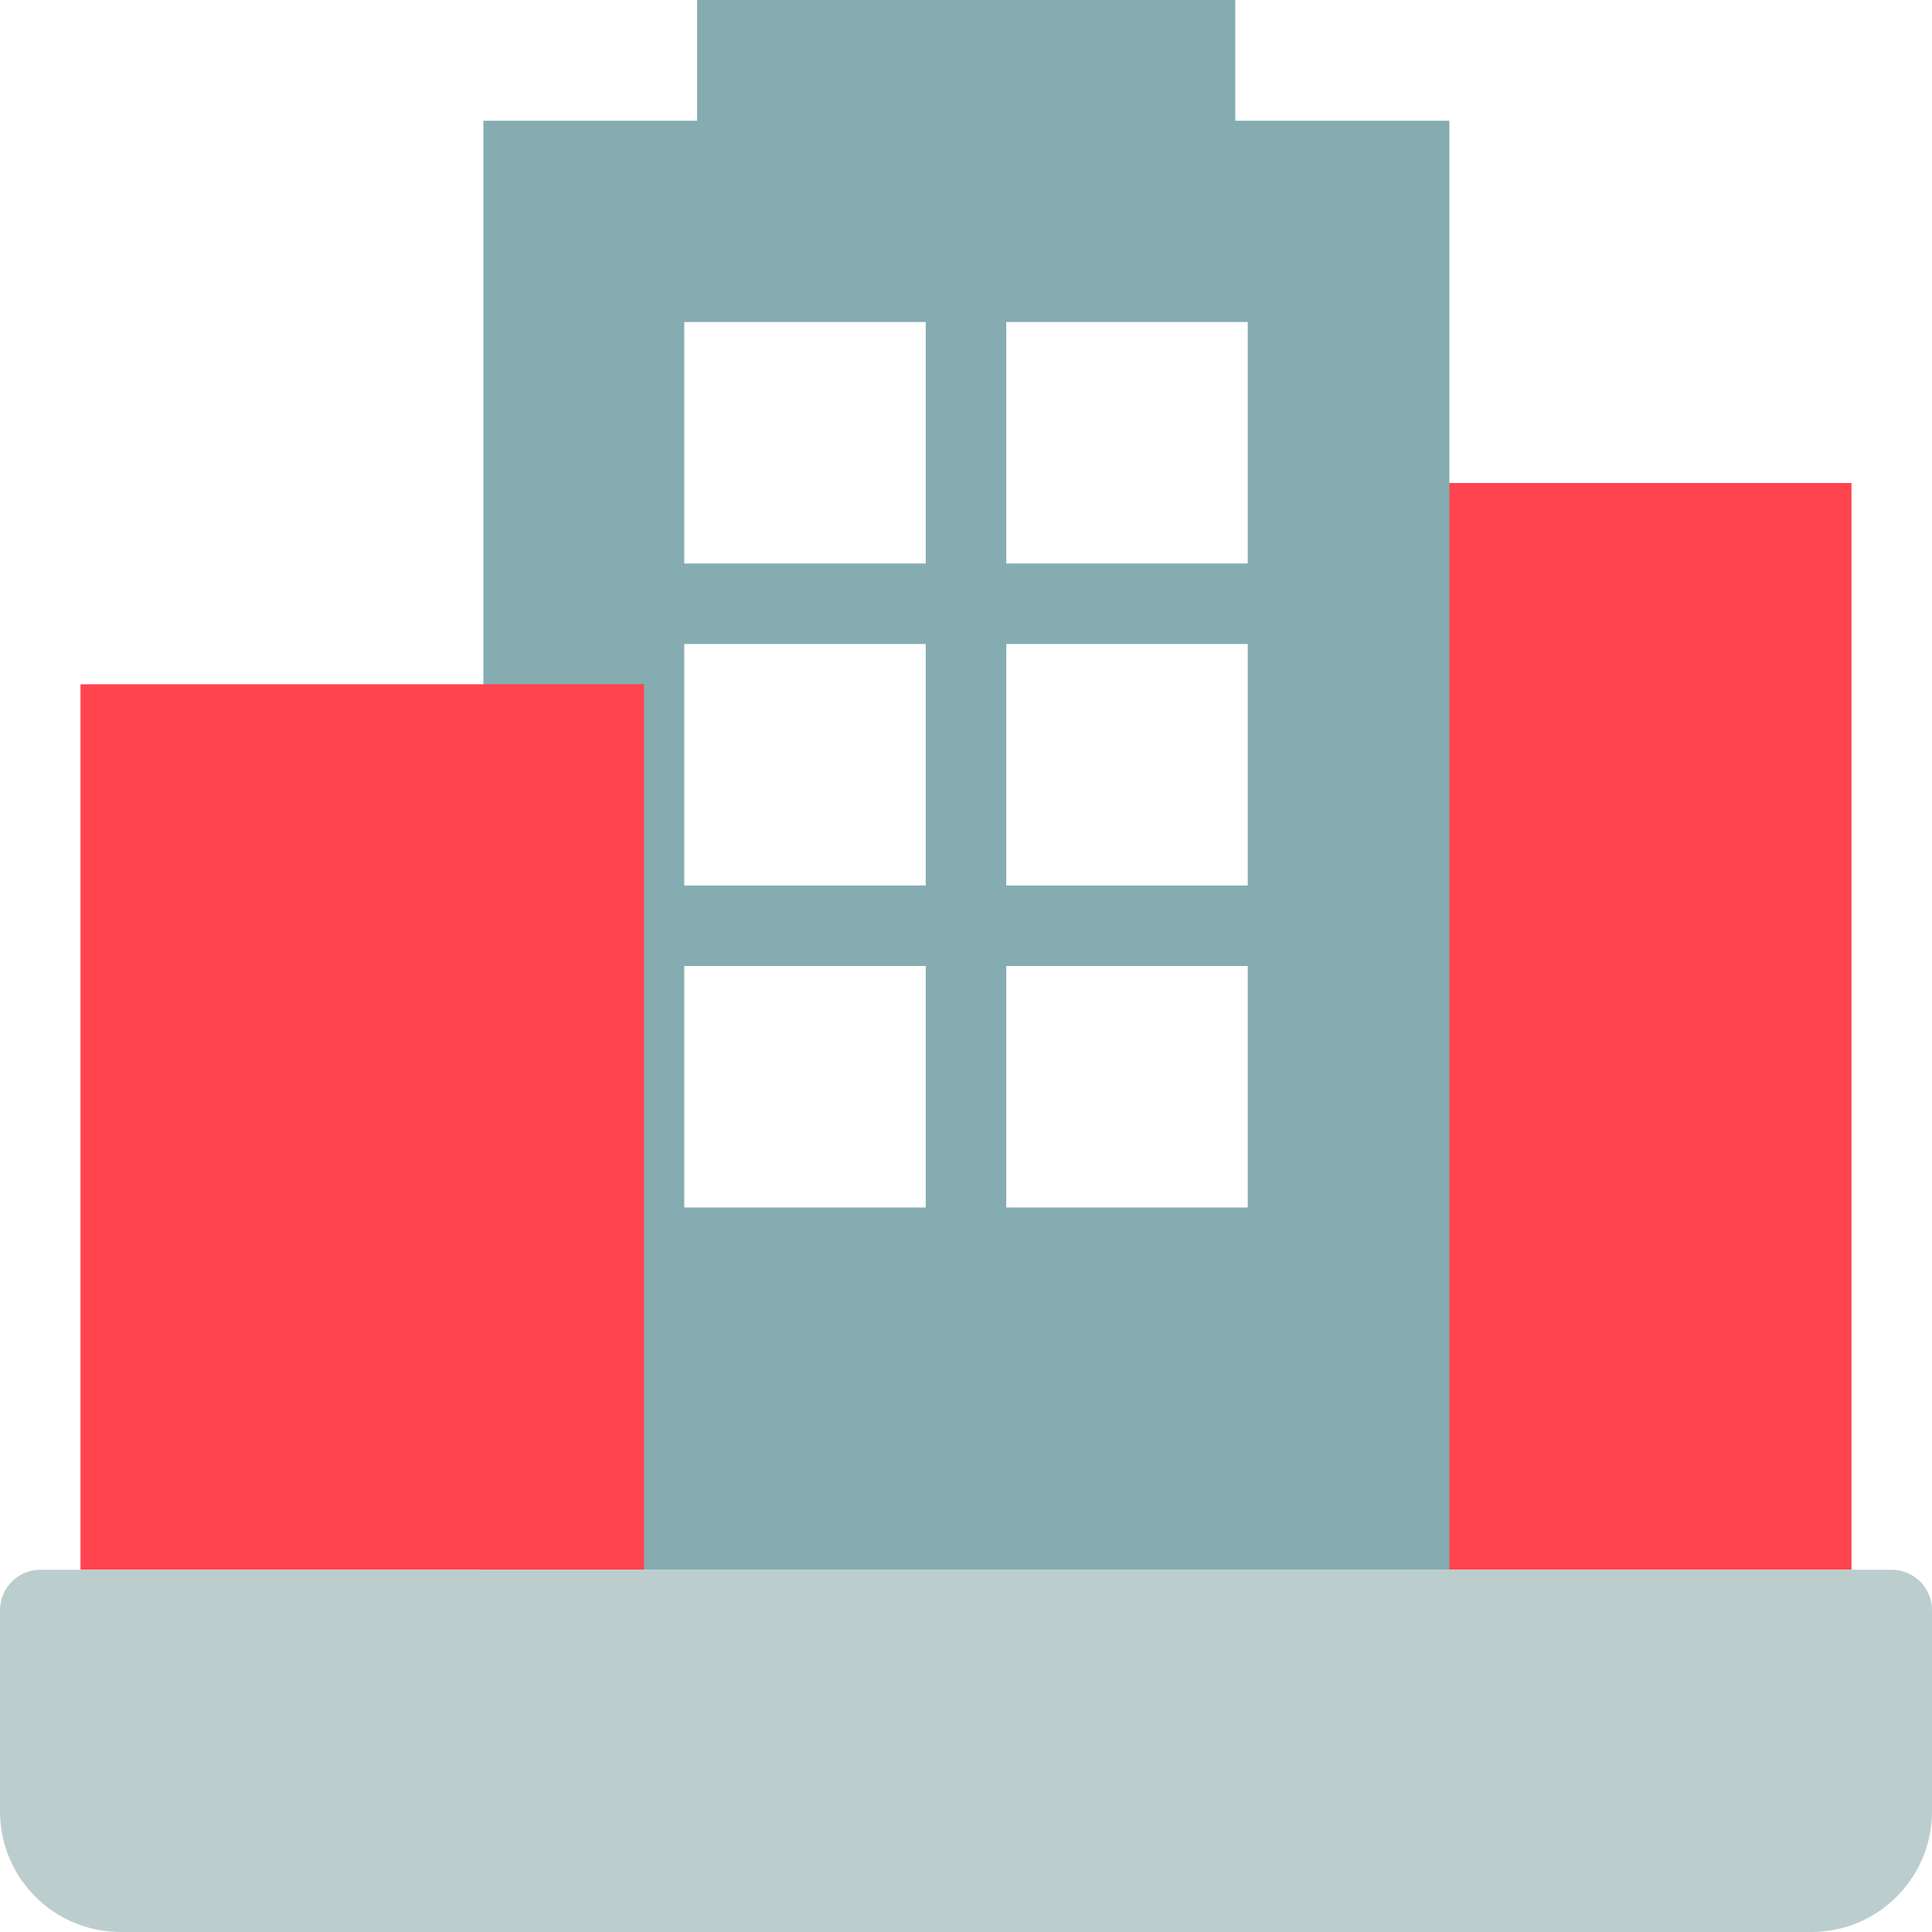 <svg width="48" height="48" viewBox="0 0 48 48" fill="none" xmlns="http://www.w3.org/2000/svg">
<path d="M46 12H35V39H46V12Z" fill="#FF444F"/>
<path d="M30.69 3V0H17.32V3H12.01V39H36.01V3H30.7H30.69ZM23 30H17V24H23V30ZM23 22H17V16H23V22ZM23 14H17V8H23V14ZM31 30H25V24H31V30ZM31 22H25V16H31V22ZM31 14H25V8H31V14Z" fill="#85ACB0"/>
<g style="mix-blend-mode:multiply">
<path d="M16 17H2V39H16V17Z" fill="#FF444F"/>
</g>
<path d="M1 39H47C47.55 39 48 39.45 48 40V45C48 46.66 46.66 48 45 48H3C1.34 48 0 46.66 0 45V40C0 39.45 0.45 39 1 39Z" fill="#BCCDCE"/>
</svg>
